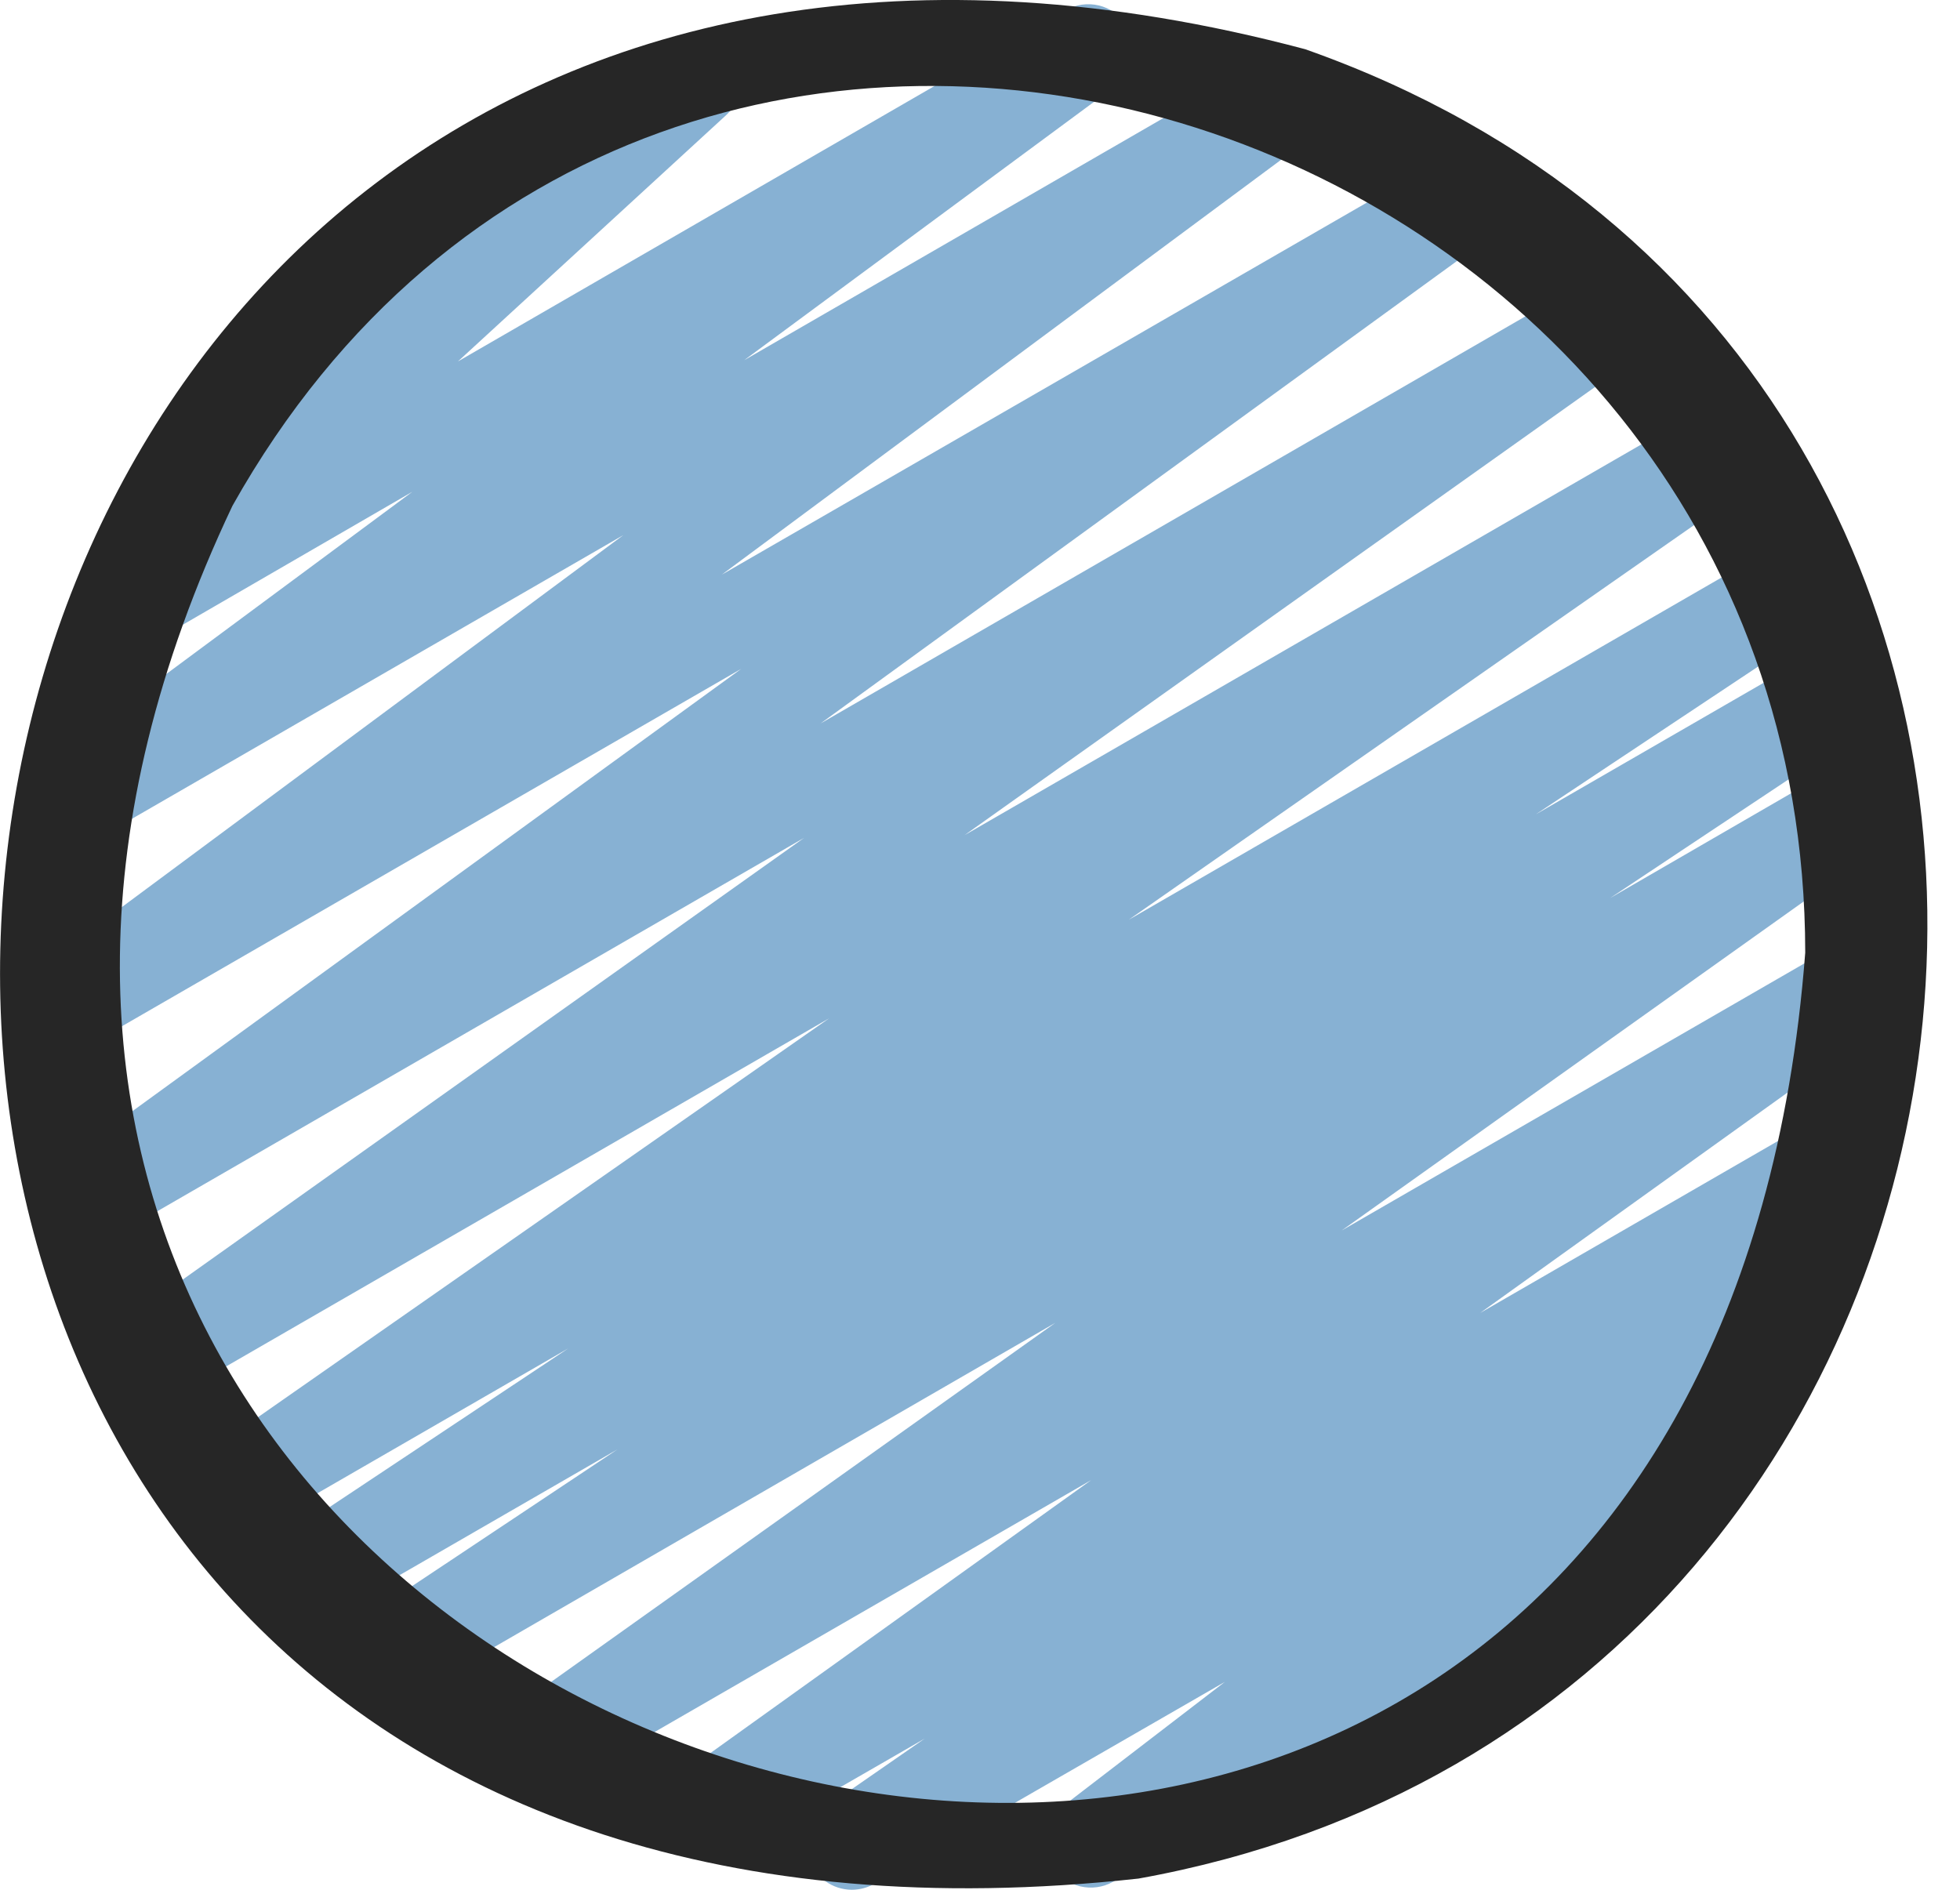 <svg width="28" height="27" viewBox="0 0 28 27" fill="none" xmlns="http://www.w3.org/2000/svg">
<path d="M12.171 27C12.033 27 11.898 26.956 11.787 26.874C11.675 26.792 11.593 26.677 11.552 26.545C11.51 26.413 11.512 26.271 11.557 26.14C11.602 26.009 11.688 25.896 11.801 25.817L13.21 24.84L10.38 26.471C10.236 26.55 10.068 26.572 9.909 26.532C9.749 26.491 9.611 26.392 9.522 26.255C9.433 26.117 9.4 25.95 9.429 25.789C9.458 25.627 9.547 25.482 9.678 25.384L15.588 21.147L8.024 25.512C7.88 25.595 7.709 25.619 7.548 25.579C7.386 25.539 7.246 25.439 7.157 25.299C7.067 25.16 7.034 24.991 7.065 24.828C7.096 24.664 7.188 24.519 7.323 24.422L15.076 18.9L5.974 24.16C5.829 24.239 5.659 24.26 5.498 24.218C5.338 24.175 5.2 24.073 5.112 23.933C5.025 23.792 4.994 23.623 5.028 23.46C5.061 23.298 5.155 23.154 5.29 23.059L8.821 20.708L4.761 23.052C4.615 23.133 4.444 23.154 4.283 23.112C4.122 23.07 3.983 22.968 3.895 22.826C3.808 22.685 3.778 22.515 3.812 22.352C3.846 22.189 3.941 22.045 4.078 21.951L8.12 19.264L3.707 21.813C3.562 21.896 3.391 21.92 3.228 21.88C3.066 21.84 2.926 21.739 2.836 21.598C2.746 21.457 2.715 21.287 2.747 21.123C2.78 20.959 2.874 20.815 3.011 20.719L11.845 14.549L2.535 19.924C2.39 20.007 2.22 20.03 2.059 19.991C1.897 19.951 1.757 19.851 1.667 19.712C1.577 19.572 1.545 19.403 1.576 19.239C1.607 19.076 1.699 18.931 1.834 18.834L11.487 11.971L1.649 17.651C1.506 17.733 1.336 17.757 1.175 17.718C1.014 17.679 0.875 17.58 0.784 17.441C0.694 17.302 0.66 17.134 0.69 16.971C0.72 16.809 0.81 16.663 0.943 16.565L10.589 9.556L1.178 14.988C1.035 15.069 0.866 15.093 0.706 15.055C0.545 15.016 0.406 14.918 0.315 14.78C0.225 14.642 0.19 14.475 0.218 14.313C0.246 14.15 0.335 14.005 0.467 13.905L8.904 7.646L1.304 12.034C1.161 12.116 0.991 12.14 0.83 12.101C0.669 12.063 0.529 11.964 0.439 11.826C0.348 11.688 0.314 11.52 0.343 11.357C0.371 11.194 0.461 11.048 0.594 10.95L5.891 7.026L2.083 9.232C1.945 9.31 1.783 9.335 1.628 9.302C1.472 9.269 1.335 9.18 1.241 9.052C1.147 8.924 1.103 8.766 1.118 8.608C1.132 8.45 1.204 8.303 1.32 8.194L5.193 4.637C5.042 4.687 4.879 4.679 4.733 4.616C4.588 4.552 4.47 4.438 4.403 4.294C4.337 4.15 4.325 3.987 4.37 3.835C4.415 3.683 4.514 3.553 4.649 3.469L9.617 0.6C9.755 0.522 9.917 0.498 10.072 0.531C10.227 0.564 10.365 0.653 10.459 0.781C10.553 0.909 10.597 1.067 10.582 1.225C10.568 1.383 10.496 1.53 10.38 1.639L6.542 5.164L15.224 0.146C15.368 0.064 15.537 0.04 15.698 0.078C15.859 0.117 15.999 0.215 16.09 0.354C16.18 0.492 16.215 0.66 16.186 0.823C16.157 0.986 16.067 1.131 15.934 1.23L10.632 5.146L18.038 0.868C18.182 0.786 18.351 0.762 18.511 0.801C18.671 0.84 18.811 0.938 18.902 1.076C18.992 1.213 19.027 1.381 18.999 1.543C18.97 1.706 18.881 1.851 18.75 1.95L10.312 8.21L20.663 2.239C20.807 2.154 20.979 2.127 21.141 2.166C21.304 2.204 21.446 2.304 21.537 2.444C21.628 2.584 21.662 2.755 21.63 2.919C21.599 3.083 21.506 3.229 21.369 3.326L11.723 10.336L22.735 3.975C22.879 3.889 23.052 3.863 23.216 3.901C23.38 3.94 23.522 4.041 23.613 4.182C23.704 4.324 23.736 4.495 23.703 4.66C23.67 4.826 23.574 4.971 23.436 5.067L13.78 11.932L24.256 5.883C24.401 5.8 24.572 5.776 24.734 5.816C24.897 5.856 25.037 5.957 25.127 6.098C25.216 6.239 25.248 6.409 25.216 6.573C25.183 6.737 25.088 6.882 24.952 6.978L16.125 13.141L25.311 7.837C25.457 7.754 25.63 7.731 25.792 7.772C25.955 7.814 26.095 7.916 26.184 8.059C26.272 8.201 26.302 8.373 26.267 8.537C26.232 8.701 26.134 8.845 25.995 8.939L21.94 11.635L25.855 9.374C26.002 9.283 26.178 9.254 26.346 9.293C26.513 9.332 26.659 9.437 26.75 9.583C26.84 9.729 26.869 9.906 26.83 10.073C26.791 10.241 26.687 10.386 26.541 10.477L23.005 12.829L26.216 10.97C26.36 10.888 26.531 10.864 26.692 10.904C26.854 10.943 26.994 11.043 27.084 11.183C27.173 11.323 27.206 11.492 27.175 11.655C27.144 11.819 27.052 11.964 26.917 12.061L19.168 17.58L26.351 13.433C26.495 13.351 26.665 13.328 26.826 13.368C26.986 13.407 27.126 13.507 27.216 13.646C27.305 13.785 27.339 13.954 27.308 14.116C27.278 14.279 27.187 14.424 27.053 14.522L21.145 18.759L26.019 15.944C26.164 15.86 26.336 15.835 26.499 15.875C26.662 15.915 26.803 16.016 26.893 16.158C26.983 16.3 27.015 16.471 26.981 16.635C26.947 16.8 26.851 16.945 26.713 17.04L25.307 18.02L25.359 17.99C25.502 17.91 25.669 17.887 25.828 17.924C25.988 17.962 26.126 18.059 26.217 18.195C26.308 18.331 26.344 18.496 26.319 18.658C26.293 18.819 26.207 18.965 26.078 19.066L23.706 20.893C23.858 20.837 24.025 20.84 24.174 20.902C24.324 20.963 24.445 21.078 24.515 21.225C24.584 21.371 24.596 21.538 24.549 21.692C24.501 21.847 24.398 21.978 24.259 22.061L15.9 26.886C15.758 26.966 15.591 26.989 15.431 26.951C15.272 26.913 15.133 26.817 15.043 26.681C14.952 26.545 14.916 26.379 14.941 26.218C14.967 26.056 15.053 25.91 15.181 25.809L17.498 24.03L12.496 26.912C12.397 26.969 12.285 26.999 12.171 27Z" fill="#87B1D3"/>
<path d="M16.264 26.84C29.795 24.404 31.813 5.346 18.645 0.703C-4.02 -5.323 -7.434 29.435 16.264 26.84ZM3.321 7.226C9.474 -3.731 25.786 1.467 25.789 13.611C24.181 34.643 -5.412 25.651 3.321 7.226Z" fill="#262626"/>
</svg>
